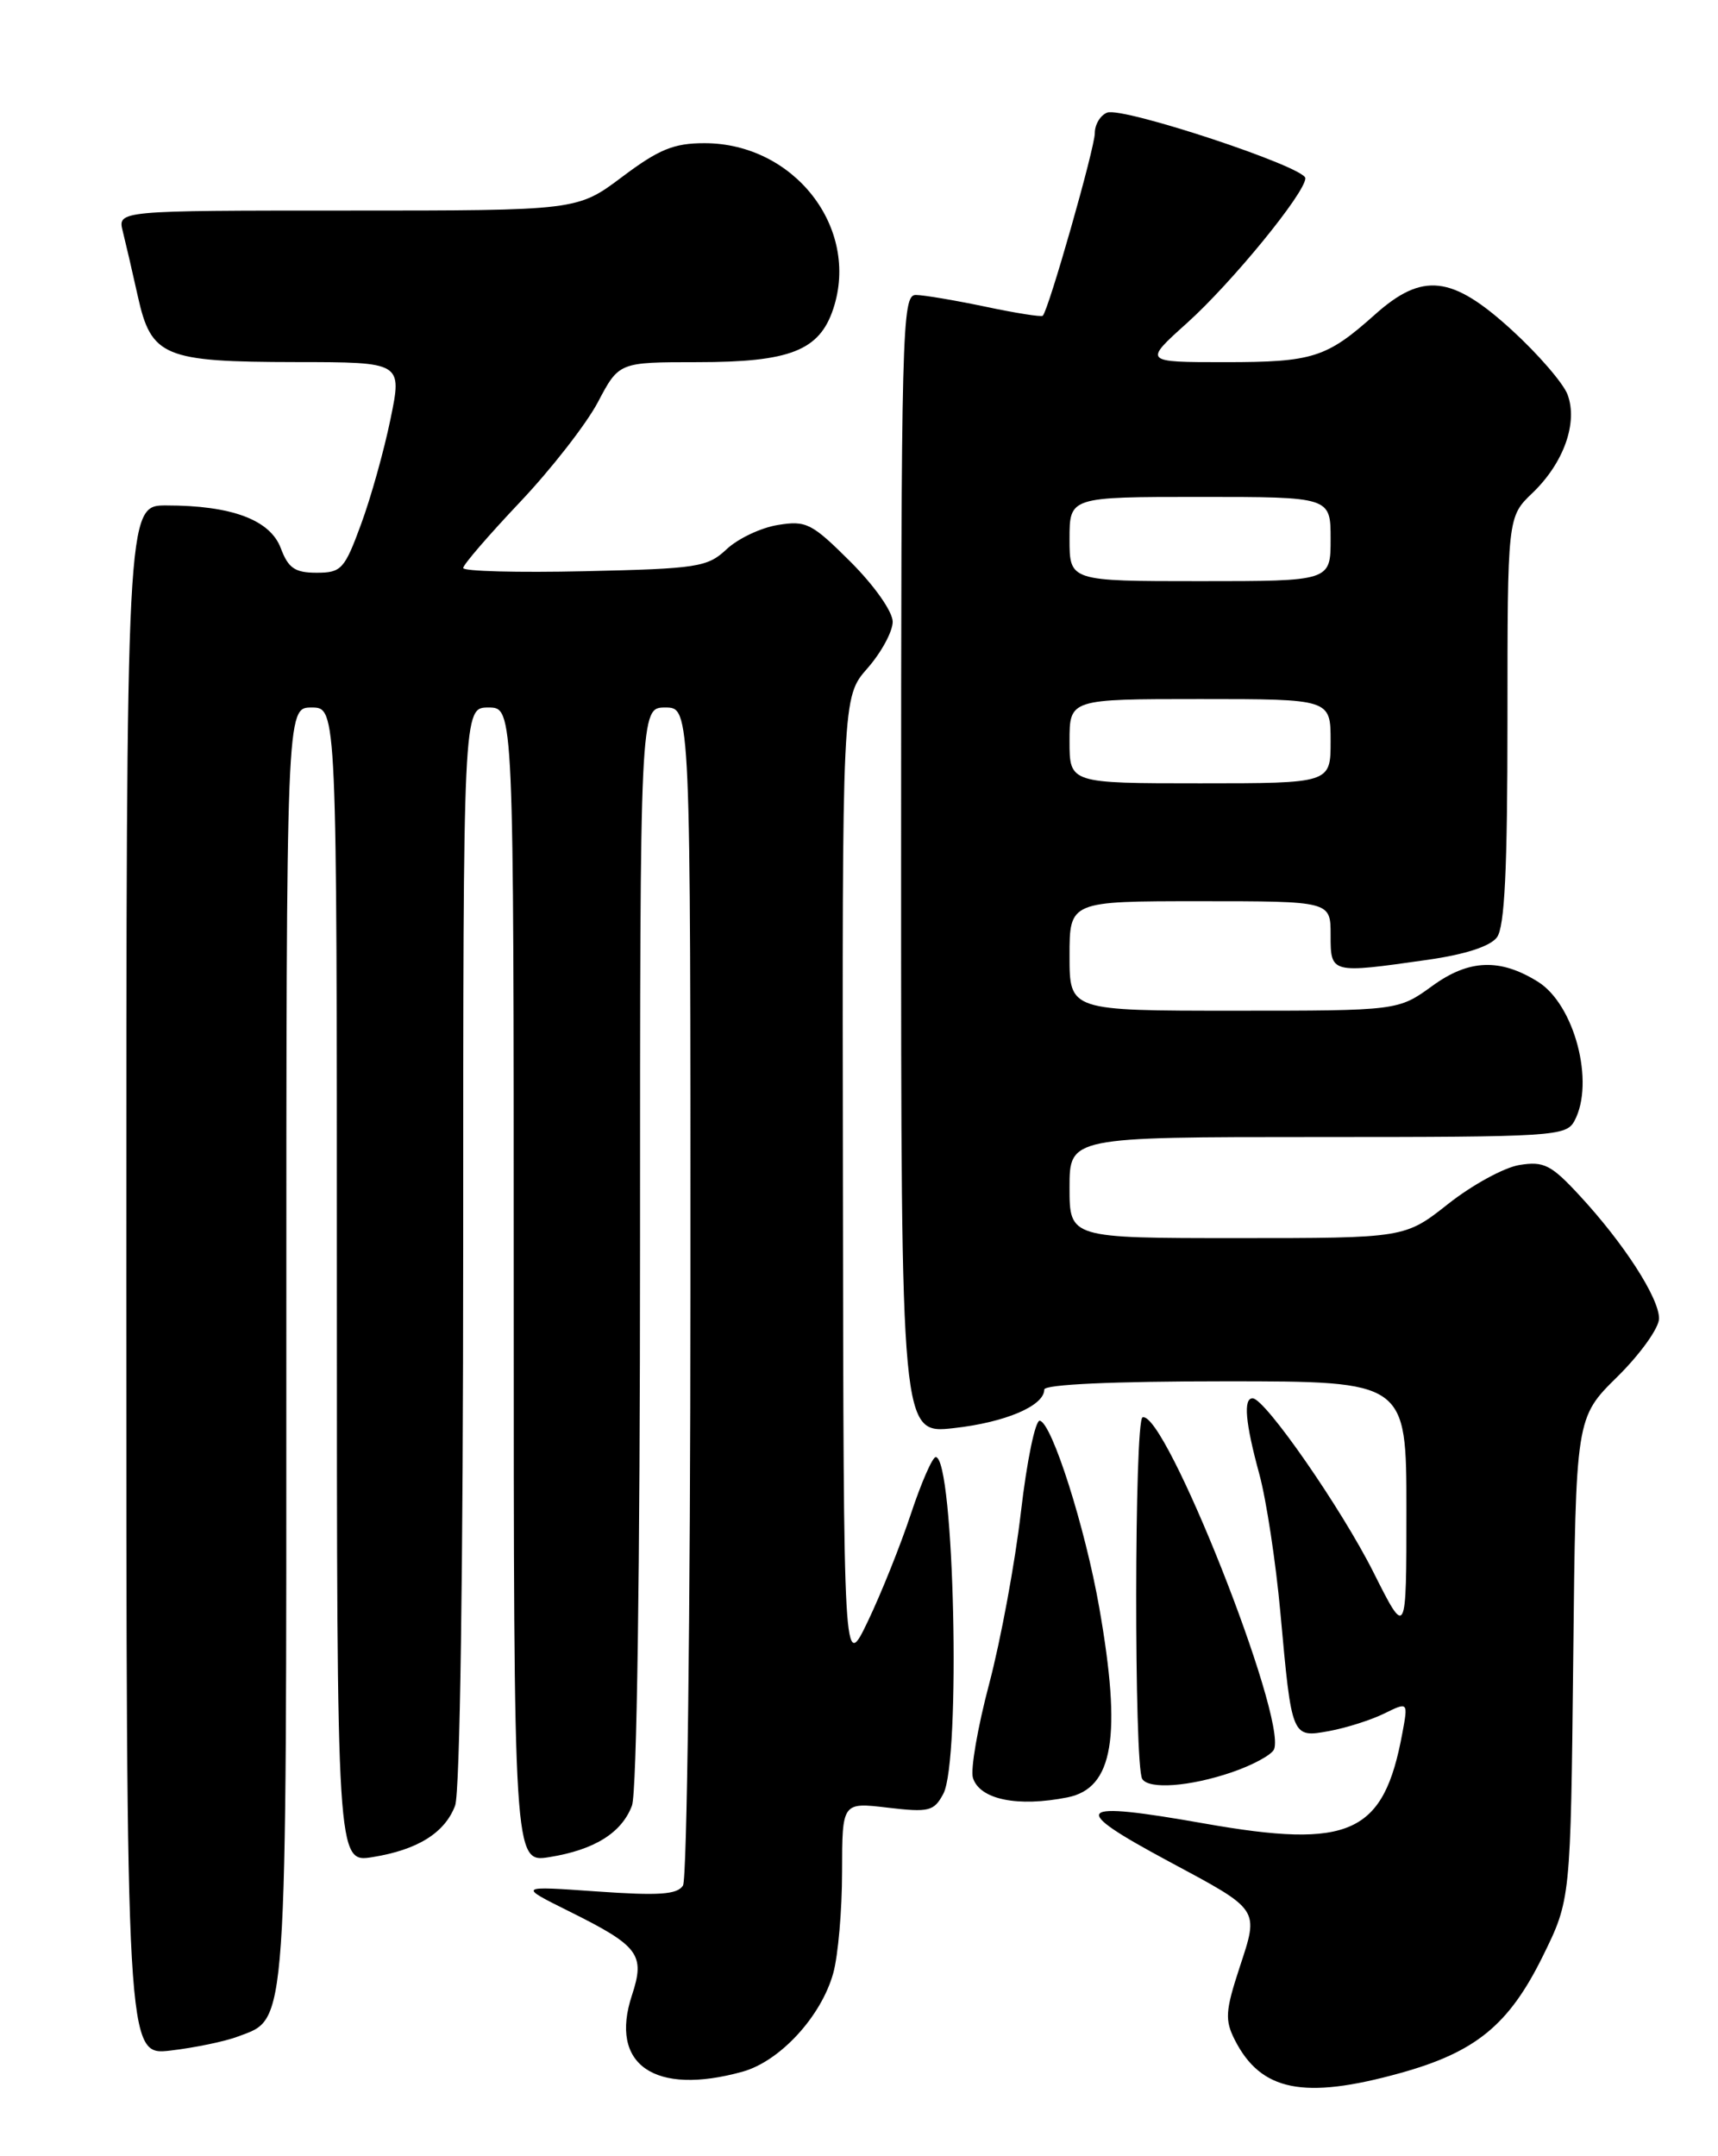 <?xml version="1.0" encoding="UTF-8" standalone="no"?>
<!DOCTYPE svg PUBLIC "-//W3C//DTD SVG 1.1//EN" "http://www.w3.org/Graphics/SVG/1.1/DTD/svg11.dtd" >
<svg xmlns="http://www.w3.org/2000/svg" xmlns:xlink="http://www.w3.org/1999/xlink" version="1.1" viewBox="0 0 204 256">
 <g >
 <path fill="currentColor"
d=" M 166.24 246.14 C 175.23 243.65 179.17 240.42 183.19 232.27 C 186.50 225.55 186.50 225.55 186.81 196.93 C 187.11 168.32 187.11 168.32 192.06 163.45 C 194.78 160.76 197.00 157.66 197.00 156.54 C 196.99 154.08 192.82 147.62 187.57 141.95 C 184.19 138.29 183.32 137.85 180.42 138.32 C 178.61 138.61 174.81 140.69 171.97 142.93 C 166.82 147.00 166.82 147.00 146.91 147.00 C 127.00 147.00 127.00 147.00 127.00 141.00 C 127.00 135.00 127.00 135.00 156.46 135.00 C 184.57 135.00 185.98 134.91 186.96 133.07 C 189.40 128.52 186.95 119.24 182.60 116.55 C 178.11 113.76 174.43 113.90 170.10 117.04 C 166.02 120.00 166.02 120.00 146.51 120.00 C 127.00 120.00 127.00 120.00 127.00 113.50 C 127.00 107.00 127.00 107.00 142.50 107.00 C 158.00 107.00 158.00 107.00 158.00 111.00 C 158.00 115.61 157.99 115.60 169.50 113.96 C 173.96 113.33 176.95 112.36 177.75 111.29 C 178.67 110.06 179.00 103.23 179.00 85.50 C 179.00 61.37 179.00 61.37 181.98 58.52 C 185.69 54.96 187.39 50.17 186.13 46.83 C 185.61 45.48 182.64 42.04 179.52 39.19 C 172.40 32.68 168.92 32.29 163.25 37.36 C 157.52 42.48 155.89 43.00 145.46 43.00 C 135.78 43.00 135.78 43.00 140.93 38.37 C 146.28 33.56 155.00 22.89 155.00 21.16 C 155.00 19.83 133.33 12.66 131.47 13.37 C 130.66 13.68 130.00 14.78 130.00 15.81 C 130.00 17.57 124.50 36.86 123.82 37.49 C 123.64 37.65 120.58 37.17 117.00 36.41 C 113.42 35.66 109.71 35.03 108.75 35.02 C 107.10 35.00 107.00 38.88 107.00 102.63 C 107.00 170.26 107.00 170.26 113.25 169.56 C 119.38 168.88 124.00 166.91 124.00 164.98 C 124.00 164.37 132.17 164.00 145.50 164.00 C 167.00 164.00 167.00 164.00 167.00 179.23 C 167.00 194.46 167.00 194.46 163.09 186.68 C 159.27 179.08 150.24 166.07 148.75 166.02 C 147.61 165.99 147.87 168.92 149.53 175.00 C 150.36 178.03 151.49 185.45 152.04 191.50 C 153.39 206.38 153.37 206.34 157.85 205.52 C 159.86 205.15 162.79 204.22 164.36 203.45 C 167.21 202.05 167.21 202.05 166.52 205.77 C 164.31 217.75 160.34 219.56 143.00 216.50 C 127.53 213.77 126.78 214.56 138.76 220.99 C 149.69 226.85 149.50 226.57 147.19 233.60 C 145.50 238.75 145.43 239.84 146.62 242.19 C 149.72 248.29 154.81 249.31 166.24 246.14 Z  M 88.17 245.97 C 92.62 244.73 97.51 239.42 98.94 234.28 C 99.52 232.20 99.99 226.78 99.99 222.24 C 100.00 213.98 100.00 213.98 105.40 214.62 C 110.32 215.20 110.90 215.05 112.01 212.98 C 114.12 209.04 113.31 173.00 111.11 173.00 C 110.72 173.00 109.39 176.04 108.16 179.75 C 106.93 183.46 104.63 189.20 103.05 192.50 C 100.17 198.50 100.17 198.50 100.09 140.63 C 100.00 82.76 100.00 82.76 103.00 79.35 C 104.65 77.47 106.00 74.98 106.00 73.82 C 106.00 72.63 103.84 69.55 101.01 66.72 C 96.40 62.12 95.74 61.78 92.37 62.33 C 90.36 62.65 87.62 63.95 86.28 65.21 C 84.01 67.34 82.84 67.52 69.42 67.82 C 61.49 68.00 55.00 67.83 55.00 67.44 C 55.00 67.05 58.04 63.53 61.75 59.61 C 65.46 55.69 69.62 50.35 71.00 47.74 C 73.50 43.00 73.50 43.00 82.80 43.00 C 93.82 43.00 97.31 41.63 98.95 36.65 C 102.12 27.05 94.29 17.00 83.65 17.00 C 80.01 17.00 78.23 17.73 73.88 21.00 C 68.55 25.00 68.55 25.00 41.26 25.00 C 13.96 25.00 13.96 25.00 14.58 27.47 C 14.92 28.83 15.73 32.31 16.37 35.20 C 17.96 42.35 19.44 42.97 35.13 42.99 C 47.76 43.00 47.76 43.00 46.37 49.75 C 45.61 53.46 44.04 59.09 42.87 62.25 C 40.91 67.59 40.53 68.00 37.60 68.00 C 35.02 68.00 34.23 67.46 33.34 65.08 C 32.07 61.72 27.51 60.01 19.75 60.01 C 15.00 60.00 15.00 60.00 15.00 152.03 C 15.00 244.07 15.00 244.07 20.25 243.46 C 23.14 243.12 26.76 242.37 28.30 241.78 C 34.17 239.55 34.00 242.02 34.00 159.55 C 34.00 84.00 34.00 84.00 37.00 84.00 C 40.00 84.00 40.00 84.00 40.00 152.59 C 40.00 221.18 40.00 221.18 44.25 220.49 C 49.58 219.63 52.82 217.62 54.04 214.38 C 54.62 212.88 55.00 186.15 55.00 147.93 C 55.00 84.00 55.00 84.00 58.00 84.00 C 61.00 84.00 61.00 84.00 61.00 152.59 C 61.00 221.18 61.00 221.18 65.25 220.49 C 70.58 219.63 73.82 217.62 75.04 214.38 C 75.62 212.88 76.00 186.15 76.00 147.93 C 76.00 84.00 76.00 84.00 79.00 84.00 C 82.00 84.00 82.00 84.00 81.98 153.25 C 81.98 191.34 81.58 223.11 81.10 223.87 C 80.42 224.94 78.25 225.09 70.87 224.57 C 61.50 223.91 61.50 223.91 67.62 226.95 C 75.87 231.05 76.63 232.06 75.04 236.89 C 72.31 245.14 77.71 248.87 88.17 245.97 Z  M 126.76 213.40 C 132.20 212.31 133.22 206.20 130.53 190.88 C 128.86 181.35 124.91 168.94 123.47 168.68 C 122.94 168.58 121.93 173.45 121.23 179.50 C 120.53 185.55 118.83 194.73 117.46 199.91 C 116.09 205.08 115.22 210.11 115.53 211.09 C 116.34 213.66 120.84 214.58 126.76 213.40 Z  M 146.24 210.43 C 148.77 209.57 151.04 208.33 151.29 207.68 C 152.78 203.81 138.34 167.39 135.67 168.28 C 134.69 168.60 134.65 209.62 135.63 211.21 C 136.41 212.48 141.28 212.12 146.24 210.43 Z  M 127.00 88.00 C 127.00 83.00 127.00 83.00 142.50 83.00 C 158.00 83.00 158.00 83.00 158.00 88.00 C 158.00 93.00 158.00 93.00 142.50 93.00 C 127.00 93.00 127.00 93.00 127.00 88.00 Z  M 127.00 64.00 C 127.00 59.00 127.00 59.00 142.50 59.00 C 158.00 59.00 158.00 59.00 158.00 64.00 C 158.00 69.00 158.00 69.00 142.50 69.00 C 127.00 69.00 127.00 69.00 127.00 64.00 Z "/>
</g>
</svg>